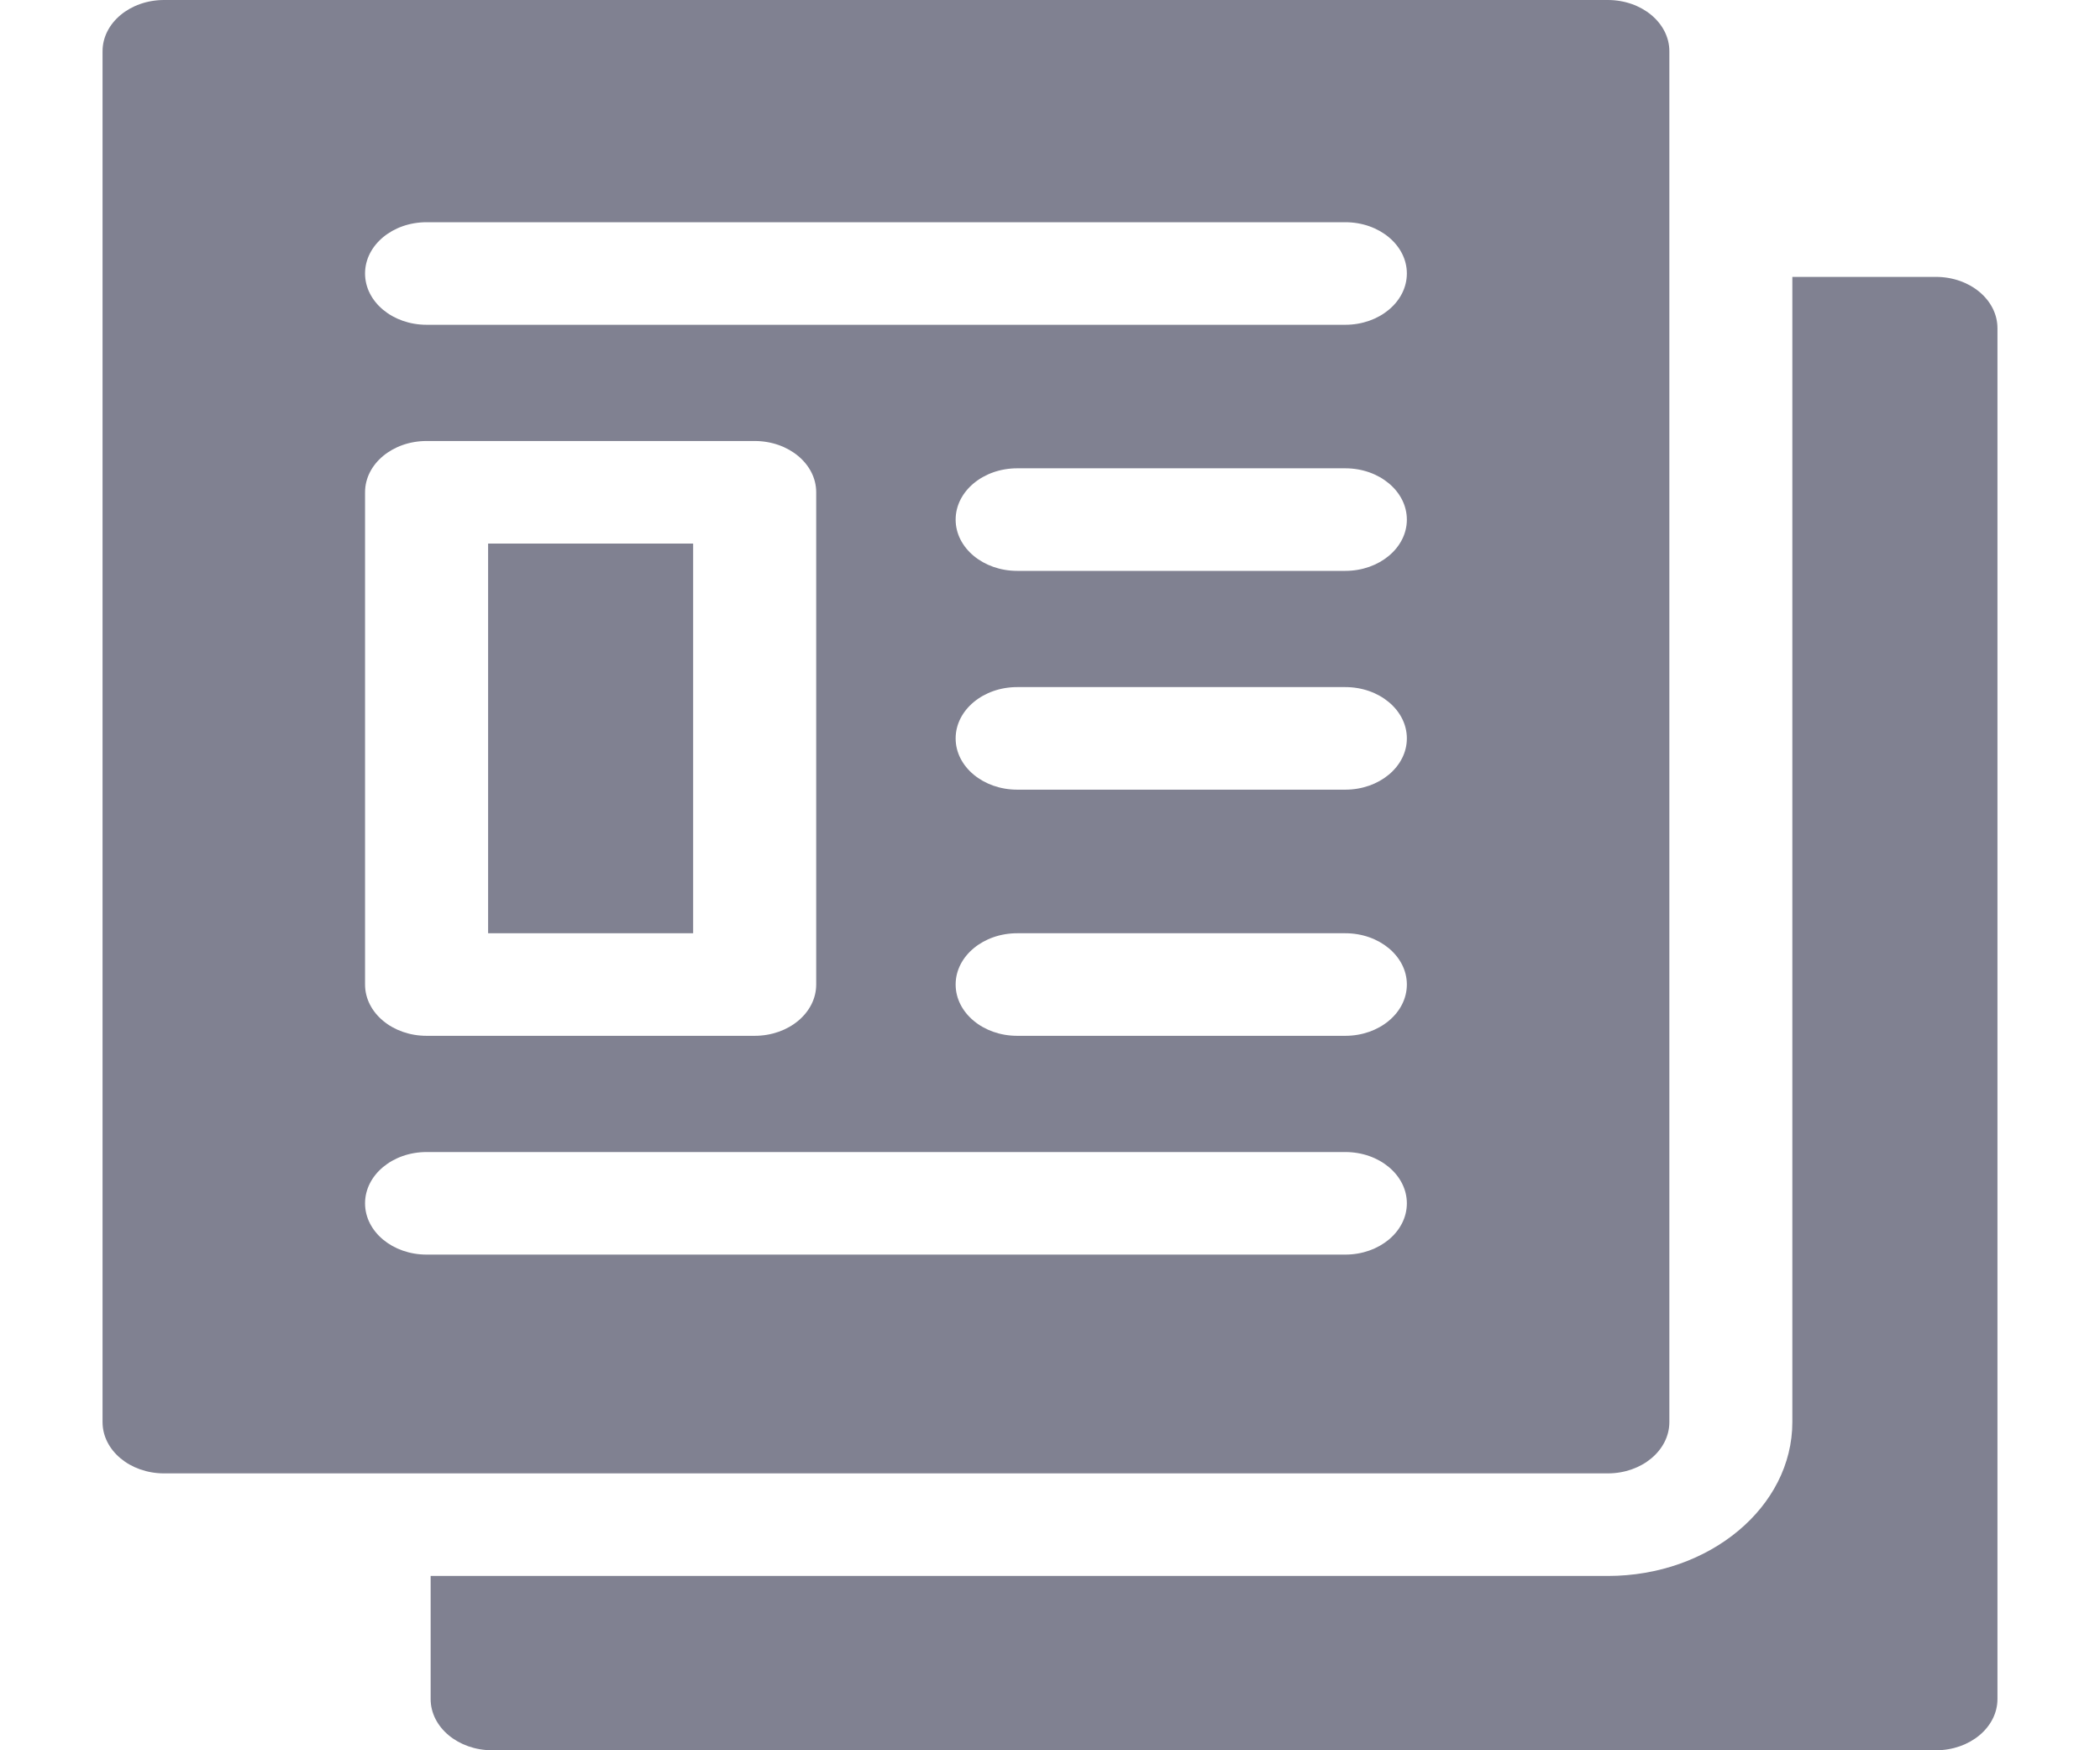 <svg width="30" height="25" viewBox="0 0 30 25" fill="none" xmlns="http://www.w3.org/2000/svg">
<path d="M27.656 3.955H25.605V20.312C25.605 21.524 24.423 22.51 22.969 22.51H6.152V24.268C6.152 24.672 6.546 25 7.031 25H27.656C28.142 25 28.535 24.672 28.535 24.268V4.688C28.535 4.283 28.142 3.955 27.656 3.955Z" fill="#808191"/>
<path d="M23.848 20.312V0.732C23.848 0.328 23.454 0 22.969 0H2.344C1.858 0 1.465 0.328 1.465 0.732V20.312C1.465 20.717 1.858 21.045 2.344 21.045H22.969C23.454 21.045 23.848 20.717 23.848 20.312ZM5.215 7.031C5.215 6.627 5.608 6.299 6.094 6.299H10.781C11.267 6.299 11.66 6.627 11.66 7.031V14.062C11.66 14.467 11.267 14.795 10.781 14.795H6.094C5.608 14.795 5.215 14.467 5.215 14.062V7.031ZM19.219 17.92H6.094C5.608 17.92 5.215 17.592 5.215 17.188C5.215 16.783 5.608 16.455 6.094 16.455H19.219C19.704 16.455 20.098 16.783 20.098 17.188C20.098 17.592 19.704 17.92 19.219 17.92ZM19.219 14.795H14.531C14.046 14.795 13.652 14.467 13.652 14.062C13.652 13.658 14.046 13.33 14.531 13.33H19.219C19.704 13.33 20.098 13.658 20.098 14.062C20.098 14.467 19.704 14.795 19.219 14.795ZM19.219 11.279H14.531C14.046 11.279 13.652 10.951 13.652 10.547C13.652 10.142 14.046 9.814 14.531 9.814H19.219C19.704 9.814 20.098 10.142 20.098 10.547C20.098 10.951 19.704 11.279 19.219 11.279ZM19.219 8.154H14.531C14.046 8.154 13.652 7.826 13.652 7.422C13.652 7.017 14.046 6.689 14.531 6.689H19.219C19.704 6.689 20.098 7.017 20.098 7.422C20.098 7.826 19.704 8.154 19.219 8.154ZM19.219 4.639H6.094C5.608 4.639 5.215 4.311 5.215 3.906C5.215 3.502 5.608 3.174 6.094 3.174H19.219C19.704 3.174 20.098 3.502 20.098 3.906C20.098 4.311 19.704 4.639 19.219 4.639Z" fill="#808191"/>
<path d="M6.973 7.764H9.902V13.33H6.973V7.764Z" fill="#808191"/>
</svg>
